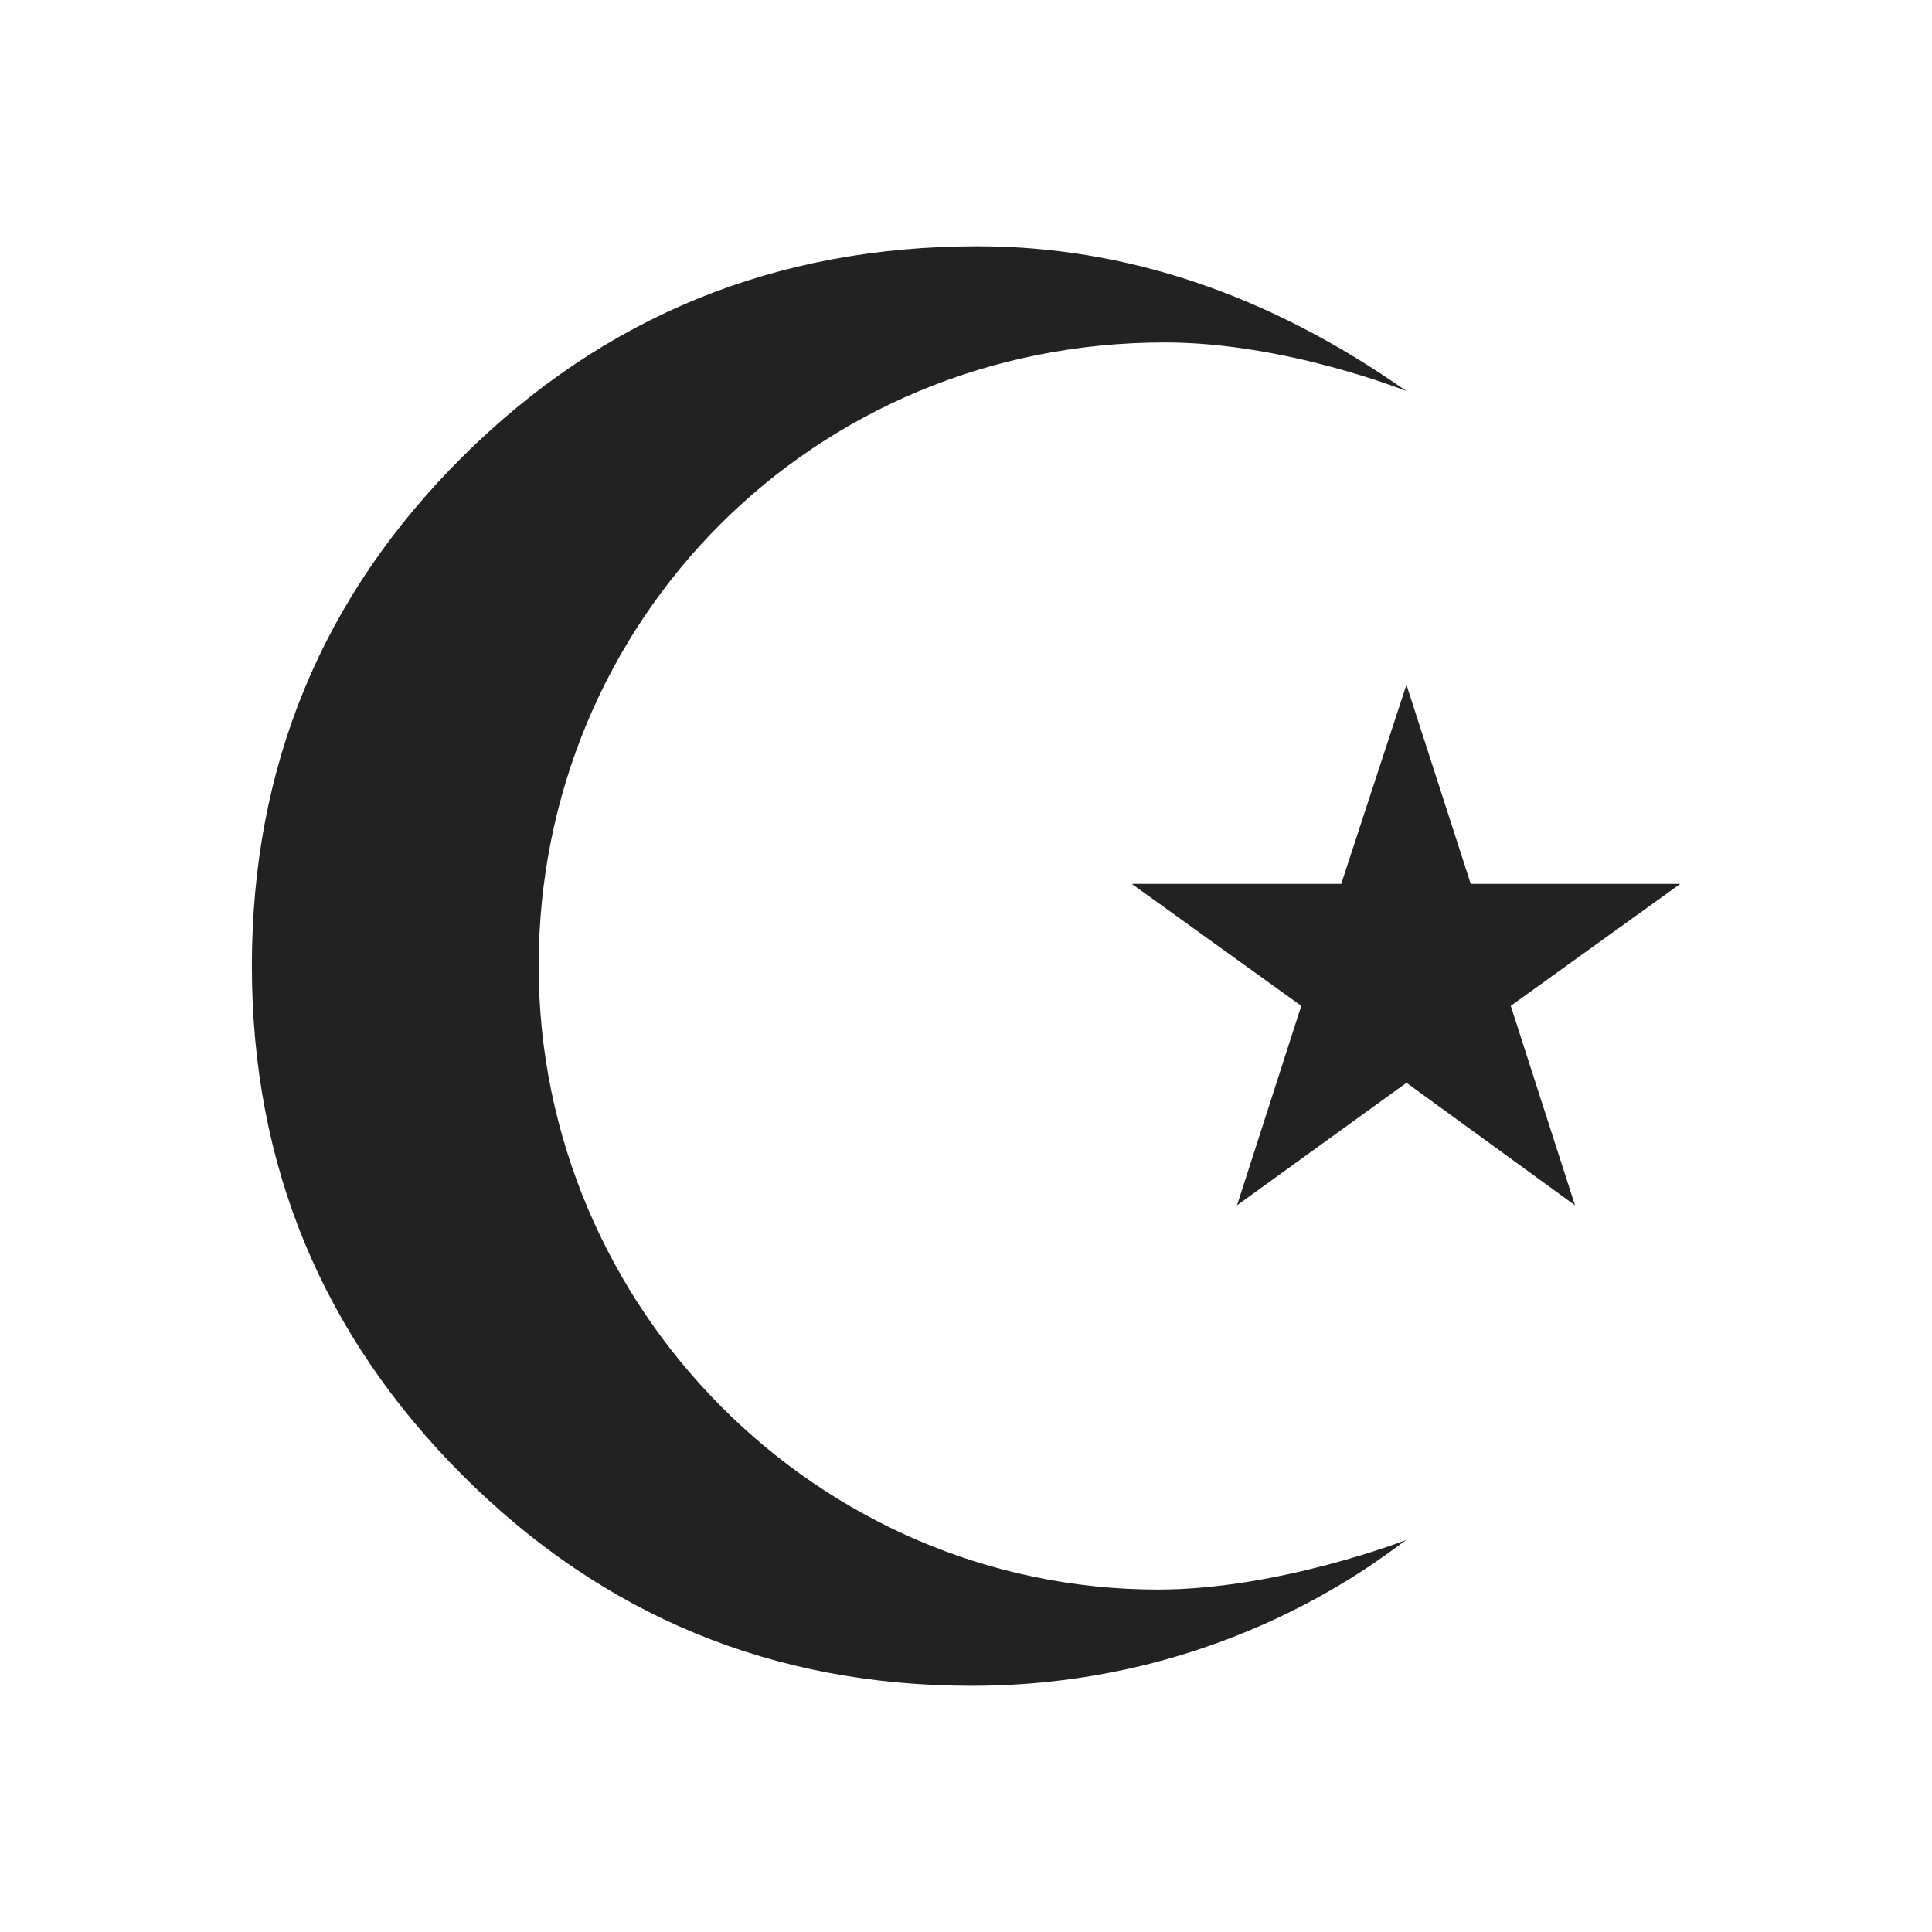 
<svg version="1.1" xmlns="http://www.w3.org/2000/svg" width="32" height="32" viewBox="0 0 32 32">
<title>moonandstar</title>
<path fill="#222" d="M19.182 26.328c-5.635 0-10.26-4.656-10.26-10.328 0-5.715 4.539-10.328 10.373-10.328 2 0 4 0.806 4 0.806-2.277-1.6-4.645-2.399-7.104-2.399-3.342 0-6.18 1.157-8.516 3.472s-3.503 5.131-3.503 8.449c0 3.297 1.163 6.108 3.488 8.434s5.136 3.488 8.434 3.488c4.262 0 6.872-2.201 7.201-2.416 0 0-2.113 0.822-4.113 0.822zM21.553 16.66l-1.064 3.304 2.807-2.030 2.791 2.030-1.064-3.304 2.807-2.020h-3.47l-1.065-3.298-1.080 3.298h-3.469l2.807 2.020z"></path>
</svg>
